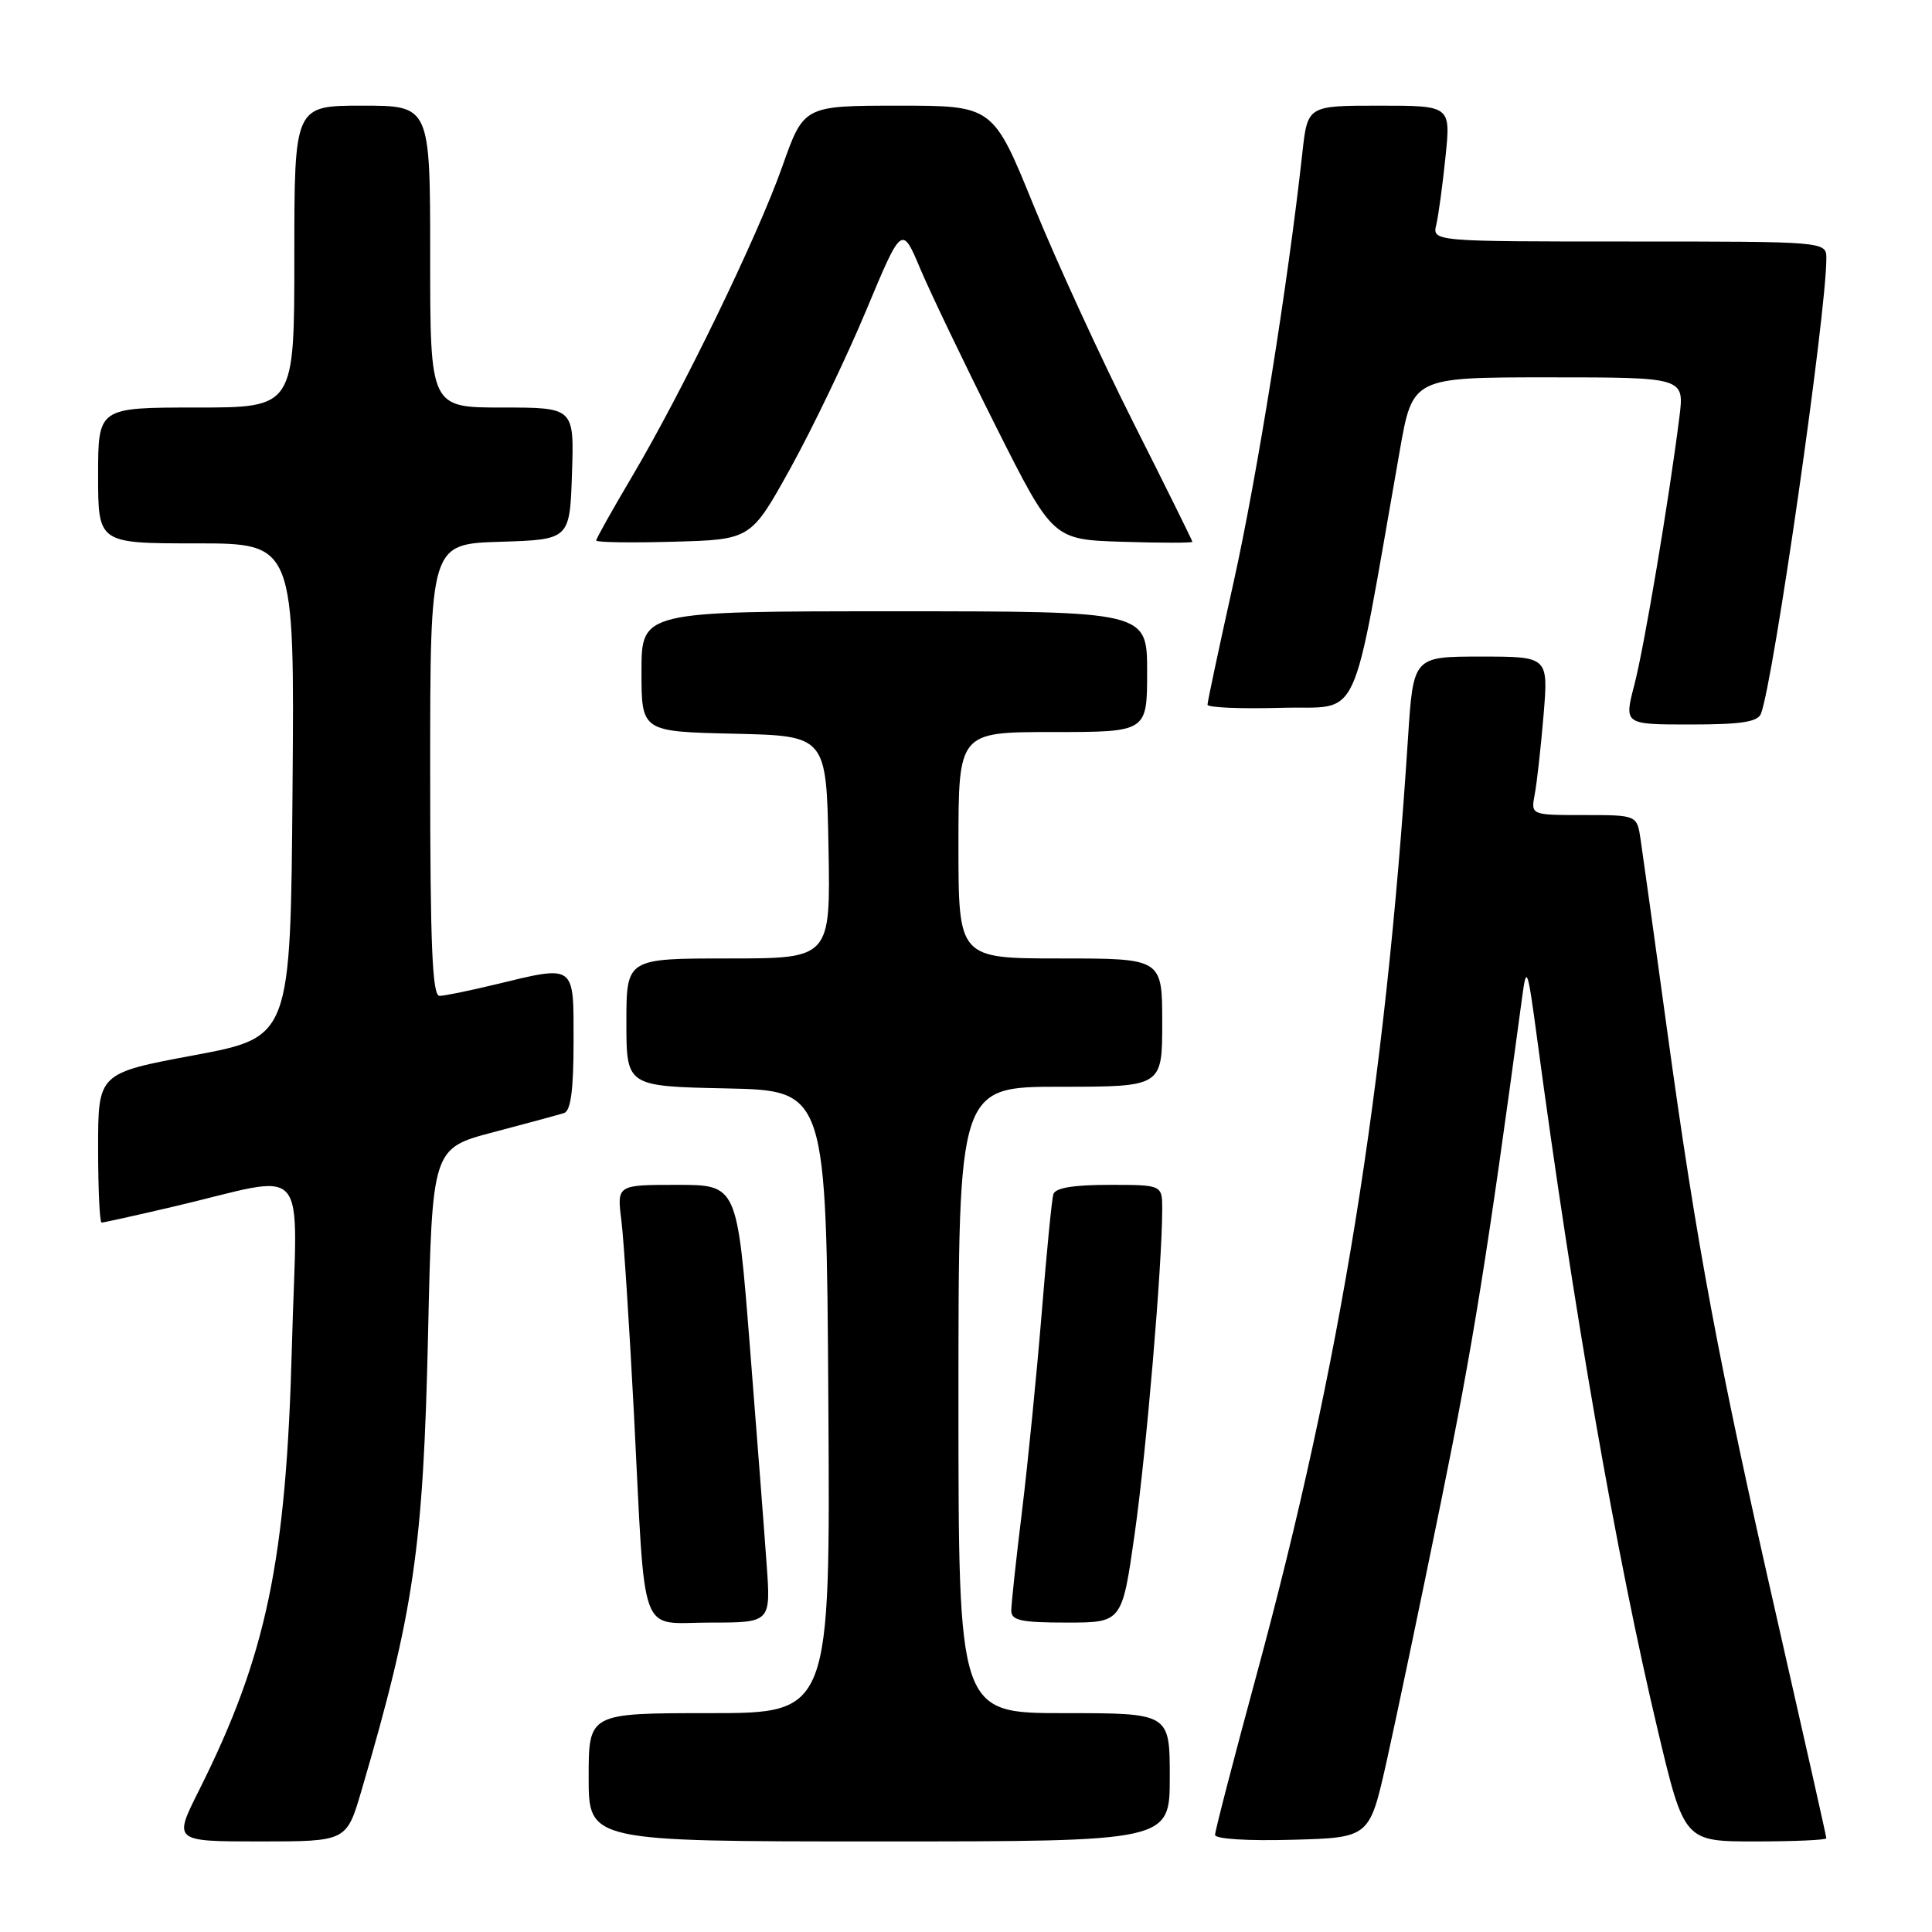 <?xml version="1.0" encoding="UTF-8" standalone="no"?>
<!DOCTYPE svg PUBLIC "-//W3C//DTD SVG 1.1//EN" "http://www.w3.org/Graphics/SVG/1.1/DTD/svg11.dtd" >
<svg xmlns="http://www.w3.org/2000/svg" xmlns:xlink="http://www.w3.org/1999/xlink" version="1.1" viewBox="0 0 256 256">
 <g >
 <path fill="currentColor"
d=" M 47.90 237.25 C 54.86 213.51 56.08 205.15 56.72 176.82 C 57.27 152.15 57.27 152.15 65.39 150.02 C 69.85 148.85 74.06 147.70 74.75 147.48 C 75.63 147.19 76.00 144.37 76.00 138.03 C 76.00 127.62 76.34 127.86 65.50 130.48 C 62.20 131.28 58.94 131.94 58.25 131.96 C 57.28 131.99 57.00 125.36 57.00 102.04 C 57.00 72.08 57.00 72.08 66.25 71.79 C 75.50 71.50 75.50 71.50 75.79 62.75 C 76.08 54.00 76.08 54.00 66.54 54.00 C 57.00 54.00 57.00 54.00 57.00 34.00 C 57.00 14.00 57.00 14.00 48.00 14.00 C 39.00 14.00 39.00 14.00 39.00 34.00 C 39.00 54.00 39.00 54.00 26.00 54.00 C 13.00 54.00 13.00 54.00 13.00 63.00 C 13.00 72.00 13.00 72.00 26.01 72.00 C 39.03 72.00 39.03 72.00 38.76 104.72 C 38.50 137.43 38.50 137.43 25.75 139.82 C 13.00 142.20 13.00 142.20 13.00 152.10 C 13.00 157.55 13.21 162.00 13.46 162.00 C 13.71 162.00 17.88 161.08 22.71 159.95 C 41.49 155.57 39.35 153.11 38.68 178.33 C 37.93 206.89 35.32 219.36 26.36 237.25 C 22.97 244.00 22.97 244.00 34.45 244.00 C 45.92 244.00 45.92 244.00 47.90 237.25 Z  M 155.00 235.50 C 155.00 227.00 155.00 227.00 141.00 227.00 C 127.00 227.00 127.00 227.00 127.00 185.50 C 127.00 144.00 127.00 144.00 140.50 144.00 C 154.00 144.00 154.00 144.00 154.00 135.50 C 154.00 127.00 154.00 127.00 140.50 127.00 C 127.00 127.00 127.00 127.00 127.00 112.00 C 127.00 97.00 127.00 97.00 139.50 97.00 C 152.00 97.00 152.00 97.00 152.00 89.00 C 152.00 81.00 152.00 81.00 118.50 81.00 C 85.00 81.00 85.00 81.00 85.00 88.97 C 85.00 96.94 85.00 96.94 97.25 97.22 C 109.50 97.50 109.50 97.50 109.78 112.25 C 110.05 127.00 110.05 127.00 96.53 127.00 C 83.00 127.00 83.00 127.00 83.00 135.47 C 83.00 143.94 83.00 143.94 96.25 144.22 C 109.50 144.50 109.50 144.50 109.76 185.75 C 110.02 227.00 110.02 227.00 94.01 227.00 C 78.00 227.00 78.00 227.00 78.00 235.50 C 78.00 244.00 78.00 244.00 116.50 244.00 C 155.00 244.00 155.00 244.00 155.00 235.50 Z  M 183.71 233.50 C 184.94 228.00 188.20 212.47 190.94 199.00 C 195.19 178.16 197.09 166.33 201.71 132.00 C 202.27 127.85 202.42 128.27 203.66 137.50 C 208.47 173.44 214.20 206.30 219.66 229.25 C 223.17 244.00 223.17 244.00 232.58 244.00 C 237.76 244.00 242.00 243.81 242.00 243.58 C 242.00 243.35 239.09 230.42 235.54 214.83 C 227.68 180.33 224.83 165.09 220.90 136.50 C 219.24 124.40 217.66 113.04 217.39 111.25 C 216.91 108.00 216.91 108.00 209.88 108.00 C 202.84 108.00 202.84 108.00 203.36 105.25 C 203.65 103.74 204.17 99.01 204.53 94.75 C 205.17 87.00 205.17 87.00 196.22 87.00 C 187.27 87.00 187.27 87.00 186.57 97.75 C 183.56 144.26 177.64 180.87 166.52 221.85 C 163.48 233.04 161.00 242.61 161.00 243.13 C 161.00 243.67 165.31 243.95 171.23 243.78 C 181.46 243.50 181.46 243.50 183.71 233.50 Z  M 101.58 207.25 C 101.28 202.99 100.27 189.94 99.35 178.25 C 97.67 157.00 97.67 157.00 89.71 157.00 C 81.74 157.00 81.74 157.00 82.34 161.75 C 82.66 164.36 83.41 175.95 84.01 187.50 C 85.56 217.80 84.53 215.00 94.11 215.00 C 102.14 215.00 102.14 215.00 101.58 207.25 Z  M 150.35 203.25 C 151.90 192.32 153.99 167.70 154.00 160.25 C 154.00 157.00 154.00 157.00 146.97 157.00 C 142.21 157.00 139.82 157.40 139.57 158.25 C 139.37 158.94 138.67 166.03 138.03 174.00 C 137.38 181.97 136.21 193.75 135.43 200.17 C 134.64 206.59 134.00 212.55 134.00 213.42 C 134.00 214.72 135.32 215.00 141.34 215.00 C 148.68 215.00 148.68 215.00 150.35 203.25 Z  M 233.34 94.56 C 235.01 90.21 242.00 41.54 242.00 34.26 C 242.00 32.00 242.00 32.00 215.89 32.00 C 189.78 32.00 189.78 32.00 190.32 29.75 C 190.61 28.51 191.16 24.46 191.54 20.75 C 192.23 14.00 192.23 14.00 182.75 14.00 C 173.26 14.00 173.26 14.00 172.57 20.25 C 170.66 37.60 166.56 63.17 163.47 77.09 C 161.56 85.66 160.00 92.99 160.00 93.37 C 160.00 93.76 164.38 93.94 169.74 93.79 C 180.57 93.47 178.88 97.13 185.47 59.75 C 187.18 50.00 187.18 50.00 205.19 50.00 C 223.19 50.00 223.19 50.00 222.53 55.25 C 221.14 66.30 217.87 85.72 216.56 90.75 C 215.19 96.00 215.19 96.00 223.99 96.00 C 230.71 96.00 232.92 95.66 233.34 94.56 Z  M 104.76 62.00 C 107.65 56.77 112.15 47.40 114.76 41.16 C 119.50 29.81 119.50 29.81 121.96 35.66 C 123.32 38.87 127.82 48.25 131.96 56.50 C 139.50 71.50 139.50 71.50 148.75 71.79 C 153.84 71.95 158.00 71.95 158.00 71.79 C 157.99 71.63 154.48 64.53 150.18 56.00 C 145.88 47.47 139.94 34.54 136.97 27.25 C 131.58 14.00 131.58 14.00 119.04 14.00 C 106.50 14.01 106.50 14.01 103.65 22.09 C 100.36 31.39 90.41 51.91 83.64 63.33 C 81.09 67.64 79.00 71.37 79.00 71.62 C 79.00 71.87 83.61 71.94 89.25 71.78 C 99.50 71.50 99.50 71.50 104.76 62.00 Z "/>
</g>
</svg>